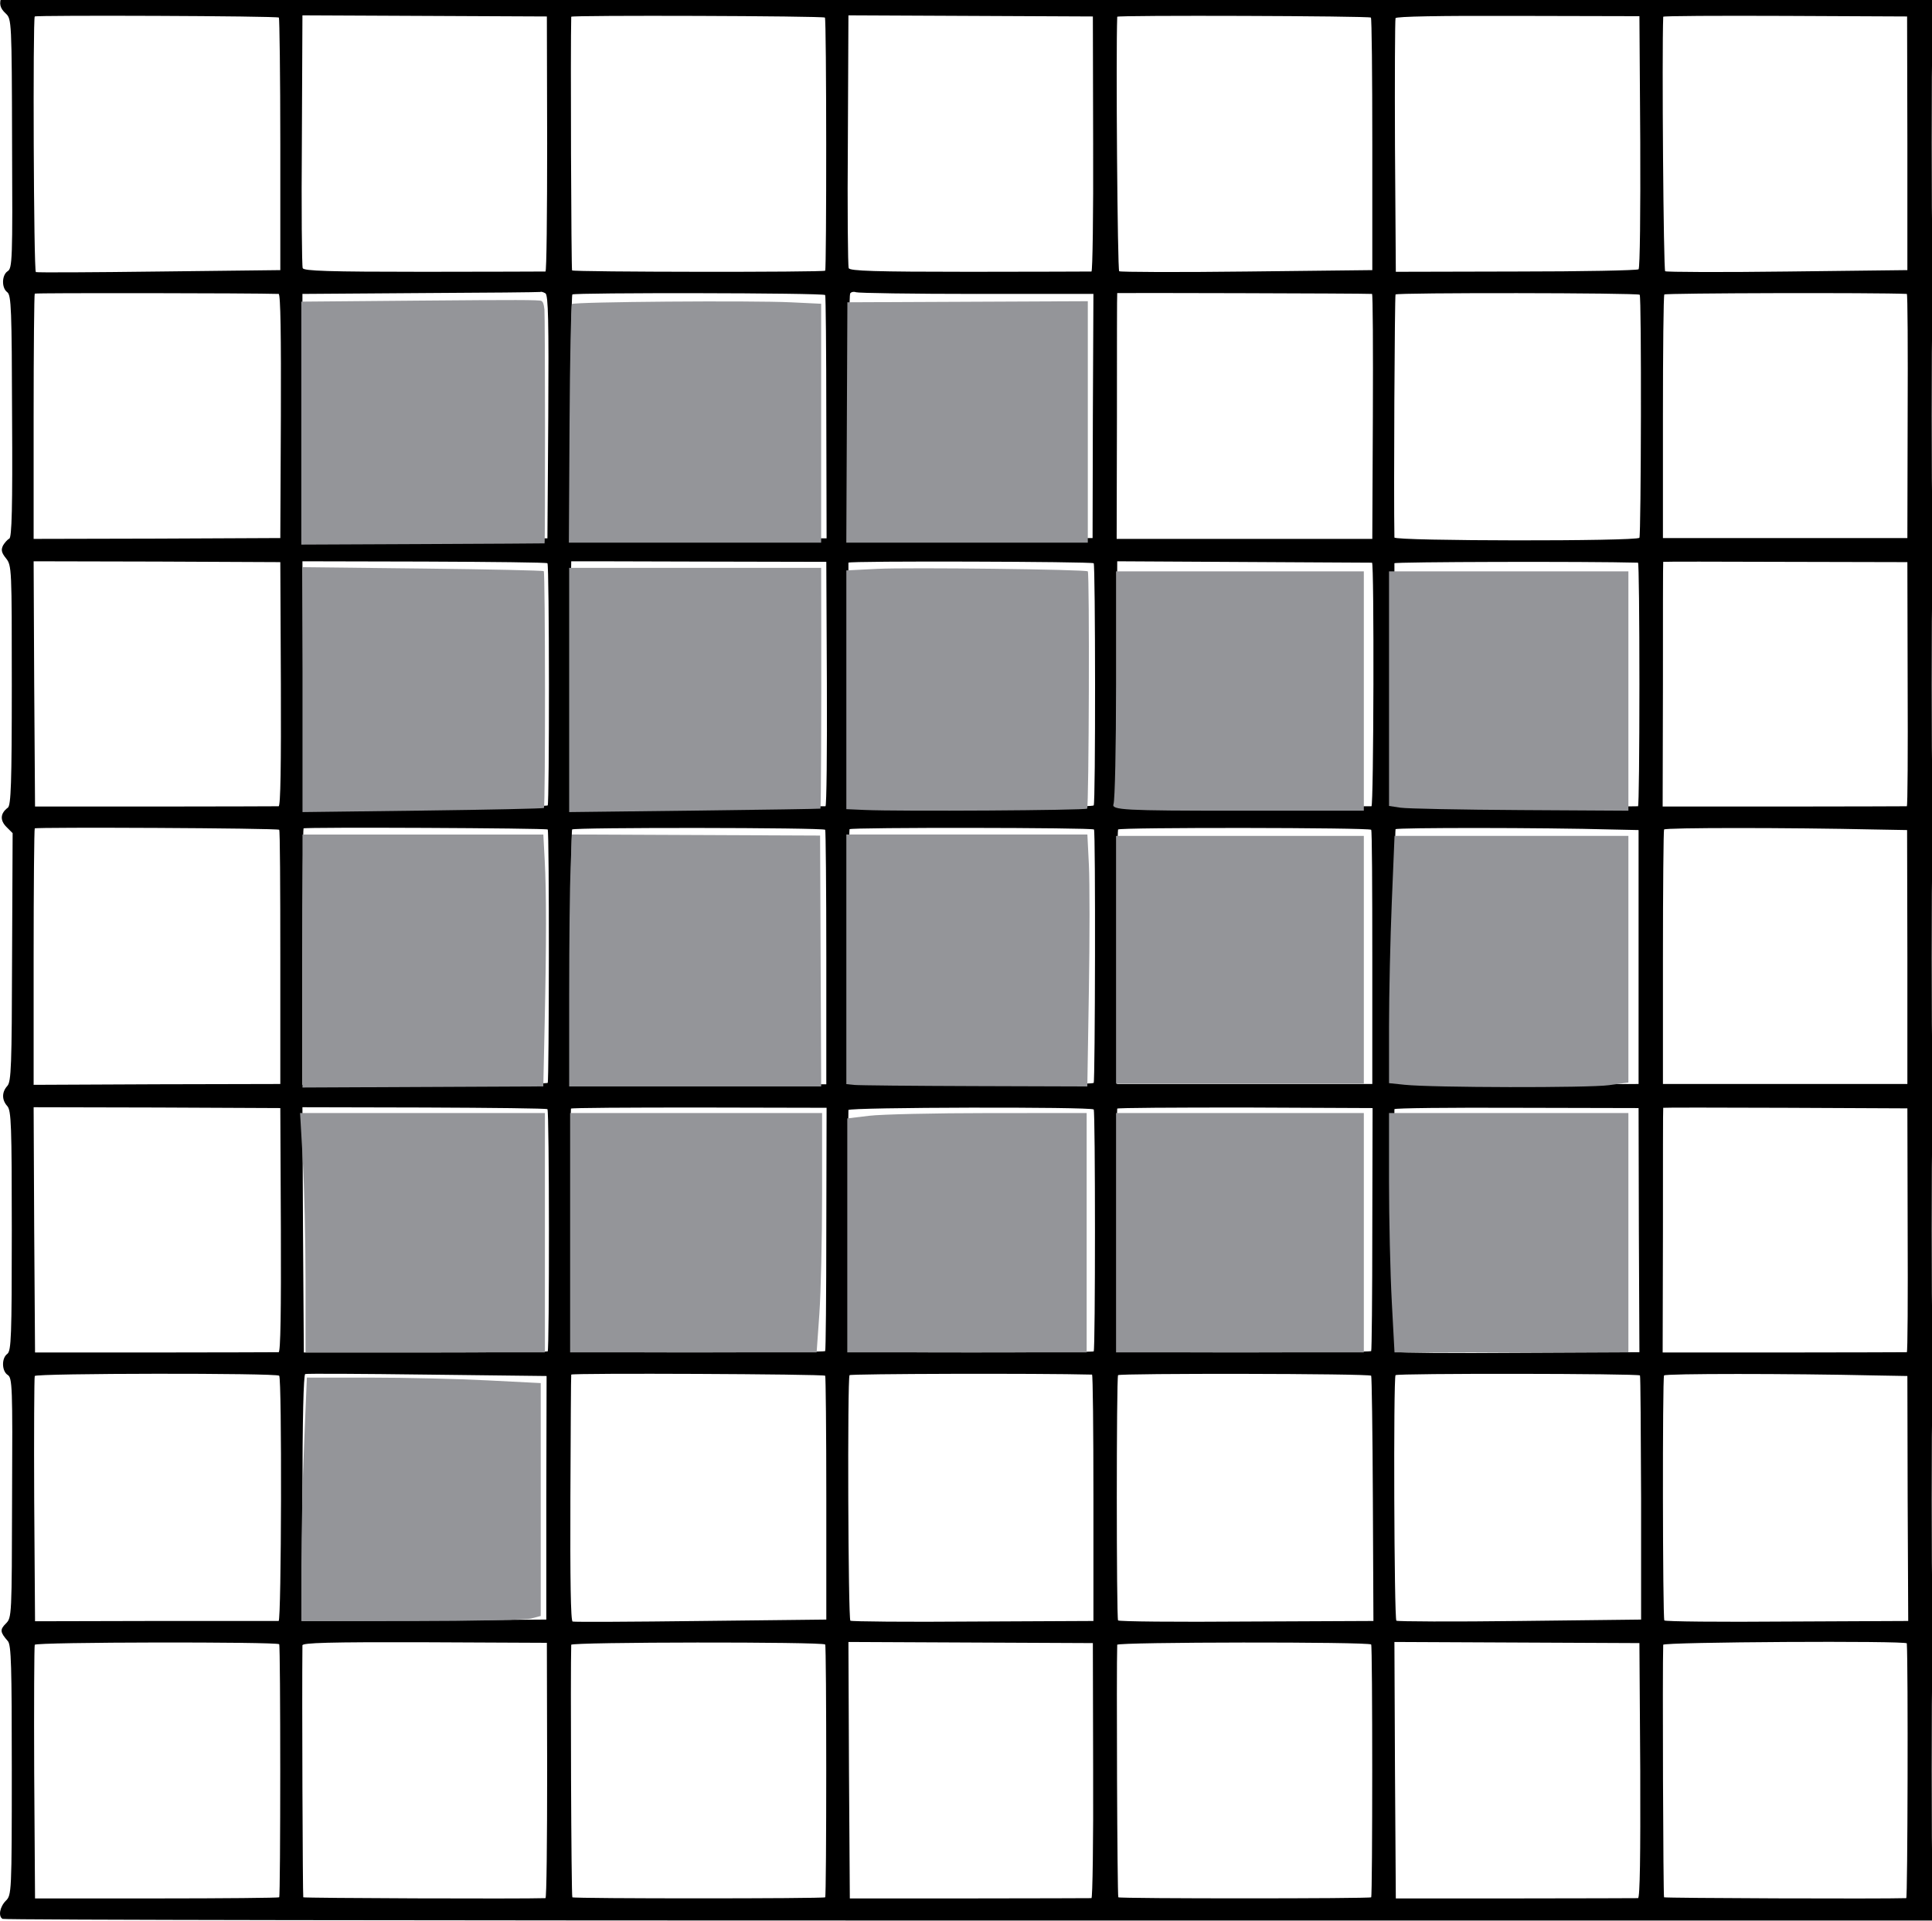 <?xml version="1.0" encoding="UTF-8" standalone="no"?>
<svg
   xmlns:dc="http://purl.org/dc/elements/1.1/"
   xmlns:cc="http://creativecommons.org/ns#"
   xmlns:rdf="http://www.w3.org/1999/02/22-rdf-syntax-ns#"
   xmlns:svg="http://www.w3.org/2000/svg"
   xmlns="http://www.w3.org/2000/svg"
   xmlns:sodipodi="http://sodipodi.sourceforge.net/DTD/sodipodi-0.dtd"
   xmlns:inkscape="http://www.inkscape.org/namespaces/inkscape"
   version="1.0"
   width="500.255"
   height="497.365"
   viewBox="0 0 400.204 397.892"
   preserveAspectRatio="xMidYMid meet"
   id="svg2"
   inkscape:version="0.48.4 r9939"
   sodipodi:docname="c59e33f52a03ce48464d9eba0eb8b734e2ceab72.svg">
  <defs
     id="defs12" />
  <sodipodi:namedview
     pagecolor="#ffffff"
     bordercolor="#666666"
     borderopacity="1"
     objecttolerance="10"
     gridtolerance="10"
     guidetolerance="10"
     inkscape:pageopacity="0"
     inkscape:pageshadow="2"
     inkscape:window-width="1600"
     inkscape:window-height="824"
     id="namedview10"
     showgrid="false"
     inkscape:zoom="0.37553238"
     inkscape:cx="914.93978"
     inkscape:cy="521.36751"
     inkscape:window-x="0"
     inkscape:window-y="24"
     inkscape:window-maximized="1"
     inkscape:current-layer="svg2"
     fit-margin-top="0"
     fit-margin-left="0"
     fit-margin-right="0"
     fit-margin-bottom="0" />
  <g
     transform="matrix(0.058,0,0,-0.058,-1.153,403.089)"
     id="g6"
     style="fill:#000000;stroke:none">
    <path
       d="m 26,6964 c -10,-27 -7,-43 15,-63 20,-19 21,-27 22,-464 2,-414 1,-446 -16,-456 -21,-14 -22,-60 -1,-75 14,-11 16,-61 17,-444 2,-325 -1,-433 -10,-436 -6,-3 -16,-14 -22,-24 -8,-16 -6,-26 10,-46 21,-26 21,-36 21,-453 0,-353 -3,-429 -14,-438 -27,-20 -29,-45 -5,-69 l 22,-22 -2,-443 c -1,-388 -3,-445 -17,-460 -20,-22 -20,-50 0,-72 14,-16 16,-67 16,-446 0,-378 -2,-428 -16,-439 -21,-15 -20,-61 1,-75 17,-10 18,-41 16,-439 -1,-422 -1,-428 -22,-449 -22,-22 -21,-31 7,-63 12,-14 14,-87 14,-462 C 62,189 61,181 41,161 19,139 13,105 29,96 34,92 1592,90 3492,90 l 3453,0 3,32 c 2,21 -2,36 -13,44 -14,10 -16,59 -16,460 0,395 2,449 15,456 21,12 21,64 0,76 -13,7 -15,59 -15,437 0,370 2,430 16,445 20,22 19,67 -1,78 -13,7 -15,60 -15,437 0,377 2,431 15,441 21,15 21,63 0,78 -13,10 -15,64 -15,455 0,385 2,446 16,461 20,22 19,67 -1,78 -13,7 -15,60 -15,437 0,377 2,431 15,441 9,6 16,24 16,39 0,15 -7,33 -16,39 -13,10 -15,64 -15,441 0,377 2,430 15,437 20,11 20,56 1,78 -14,15 -16,75 -16,461 0,388 2,445 16,455 9,7 15,26 15,48 l 0,36 -3459,0 C 346,6980 32,6979 26,6964 z m 990,-77 c 2,-2 5,-206 5,-453 l 0,-449 -433,-5 c -238,-3 -436,-4 -440,-2 -8,3 -11,905 -4,913 6,5 867,2 872,-4 z m 958,-451 c 0,-251 -2,-456 -6,-456 -5,0 -200,-1 -435,-1 -340,0 -428,3 -432,13 -3,7 -5,213 -3,458 l 2,445 436,-2 437,-2 1,-455 z m 992,451 c 6,-6 6,-898 1,-904 -6,-6 -898,-5 -904,1 -3,3 -6,802 -3,906 0,6 900,3 906,-3 z m 958,-451 c 1,-251 -2,-456 -6,-456 -5,0 -200,-1 -435,-1 -340,0 -428,3 -432,13 -3,7 -5,213 -3,458 l 2,445 437,-2 436,-2 1,-455 z m 992,451 c 3,-2 5,-206 5,-453 l 0,-449 -448,-5 c -246,-3 -452,-2 -456,1 -6,4 -12,776 -7,909 0,6 900,3 906,-3 z m 962,-443 c 1,-246 -1,-451 -6,-456 -4,-4 -201,-8 -437,-8 l -430,-1 -3,448 c -1,246 0,453 2,458 2,6 156,9 437,8 l 434,-1 3,-448 z m 954,-6 0,-453 -429,-5 c -235,-3 -432,-2 -436,1 -6,4 -12,776 -7,909 0,3 196,4 436,3 l 435,-2 1,-453 z M 1015,5900 c 7,0 9,-151 8,-436 l -2,-436 -440,-2 -441,-1 0,436 c 0,240 2,438 4,440 3,3 773,2 871,-1 z m 953,2 c 10,-7 12,-102 10,-441 l -3,-434 -438,-1 -437,-1 0,437 0,438 423,3 c 232,1 424,3 427,4 3,2 11,-1 18,-5 z m 999,-6 c 2,-2 4,-198 4,-436 l 1,-433 -457,0 -457,0 0,432 c 1,237 3,435 6,439 4,7 896,6 903,-2 z m 541,4 417,0 -2,-436 -1,-436 -436,-2 c -240,0 -436,2 -436,7 -4,153 1,861 6,868 3,6 13,8 21,5 8,-3 202,-6 431,-6 z m 1412,0 c 3,0 4,-197 3,-437 l -2,-438 -456,0 -457,0 1,438 c 0,240 0,438 1,440 0,1 873,-1 910,-3 z m 956,-3 c 7,-7 5,-857 -1,-868 -9,-13 -875,-12 -875,1 -3,146 1,863 4,868 4,7 865,6 872,-1 z m 954,3 c 3,0 4,-196 3,-436 l -1,-436 -437,0 -436,0 0,432 c 0,237 2,434 5,438 3,5 759,7 866,2 z M 1023,4506 c 1,-285 -1,-436 -8,-436 -5,0 -203,-1 -440,-1 l -430,0 -3,438 -2,438 441,-1 440,-2 2,-436 z m 952,432 c 7,-6 7,-859 1,-865 -2,-3 -199,-4 -438,-4 l -433,0 -3,438 -2,438 435,-1 c 240,-1 438,-3 440,-6 z m 998,-431 c 1,-241 -1,-437 -5,-437 -5,0 -211,-1 -459,-1 l -451,0 1,438 c 0,241 0,438 1,438 0,0 205,0 456,-1 l 455,-1 2,-436 z m 953,431 c 6,-6 7,-859 0,-865 -9,-10 -876,-8 -876,2 -1,10 0,855 0,865 0,7 869,4 876,-2 z m 994,2 c 8,0 6,-870 -2,-870 -5,0 -211,-1 -459,-1 l -451,0 1,438 c 0,241 1,438 1,438 24,0 907,-5 910,-5 z m 950,0 c 3,0 5,-196 5,-435 0,-239 -2,-435 -5,-435 -255,-5 -870,-3 -870,3 0,9 0,855 0,865 0,5 689,7 870,2 z m 963,-434 c 1,-240 0,-436 -3,-436 -3,0 -200,-1 -438,-1 l -434,0 1,435 c 0,240 0,437 1,439 0,1 196,1 436,0 l 436,-1 1,-436 z M 1017,3986 c 3,-2 4,-207 4,-456 l 0,-452 -440,-1 -441,-2 0,456 c 0,251 2,458 4,460 6,5 868,1 873,-5 z m 959,1 c 6,-6 5,-899 0,-905 -3,-3 -202,-6 -441,-6 l -435,-1 0,456 c 0,251 2,458 4,460 5,5 867,1 872,-4 z m 991,-1 c 2,-2 4,-208 4,-457 l 0,-452 -456,0 -456,1 0,451 c 0,248 2,454 4,458 5,8 896,7 904,-1 z m 960,1 c 6,-6 4,-899 -1,-905 -11,-10 -876,-7 -876,3 -3,148 1,898 4,903 4,7 866,6 873,-1 z m 990,-1 c 3,-2 4,-208 4,-456 l 0,-452 -456,0 -456,0 0,451 c 0,248 2,454 4,458 5,8 896,7 904,-1 z m 861,1 94,-2 0,-454 0,-453 -436,-2 c -285,-1 -436,2 -436,9 -3,148 1,898 4,903 4,6 526,6 774,-1 z m 940,0 113,-2 1,-453 0,-454 -437,0 -436,0 0,451 c 0,248 2,454 4,458 5,7 442,7 755,0 z M 1023,2556 c 1,-285 -1,-436 -8,-436 -5,0 -203,-1 -440,-1 l -430,0 -3,438 -2,438 441,-1 440,-2 2,-436 z m 952,432 c 7,-6 7,-859 1,-865 -2,-2 -199,-4 -438,-4 l -433,0 -3,438 -2,438 435,-1 c 240,-1 438,-3 440,-6 z m 996,-428 c 0,-238 -2,-434 -4,-436 -5,-6 -898,-6 -904,-1 -3,4 -7,838 -4,867 1,3 206,4 457,4 l 456,-1 -1,-433 z m 955,427 c 6,-5 6,-859 0,-864 -5,-5 -868,-5 -873,0 -2,3 -6,770 -3,862 0,10 866,12 876,2 z m 995,-427 c 0,-238 -2,-434 -4,-436 -5,-6 -898,-6 -904,-1 -3,3 -6,836 -3,867 0,3 205,4 456,4 l 456,-2 -1,-432 z m 952,-4 2,-436 -430,-2 c -236,-2 -434,0 -438,3 -5,4 -11,686 -7,867 0,4 196,6 436,5 l 436,-1 1,-436 z m 960,0 c 1,-240 0,-436 -3,-436 -3,0 -200,-1 -438,-1 l -434,0 1,435 c 0,240 0,437 1,439 0,1 196,1 436,0 l 436,-2 1,-435 z M 1017,2036 c 10,-10 8,-876 -2,-876 -5,0 -203,0 -440,0 l -430,-1 -3,433 c -1,238 0,438 2,443 3,10 864,11 873,1 z m 954,-436 0,-435 -435,-3 -436,-2 0,439 c 0,283 4,441 10,443 5,2 202,1 436,-2 l 426,-5 -1,-435 z m 996,436 c 2,-2 4,-199 4,-437 l 0,-434 -448,-5 c -246,-3 -452,-4 -458,-2 -7,1 -9,155 -8,440 1,240 2,439 3,442 0,6 901,2 907,-4 z m 953,4 c 3,0 5,-198 5,-440 l 0,-440 -430,-2 c -236,-2 -434,0 -438,3 -8,6 -11,864 -3,877 3,5 676,7 866,2 z m 997,-4 c 2,-2 5,-200 6,-440 l 2,-436 -453,-2 c -250,-2 -456,0 -459,4 -6,10 -6,866 0,876 5,7 896,6 904,-2 z m 960,1 c 2,-2 3,-199 4,-438 l 0,-434 -433,-5 c -238,-3 -437,-2 -441,1 -8,6 -11,865 -3,877 4,7 866,6 873,-1 z m 841,0 114,-2 1,-437 2,-438 -433,-2 c -239,-2 -436,0 -438,4 -6,10 -7,866 -1,875 5,7 445,7 755,0 z M 1017,1077 c 5,-6 5,-898 0,-904 -2,-2 -199,-4 -438,-4 l -434,0 -3,448 c -1,246 0,453 2,458 3,10 863,11 873,2 z m 957,-451 c 0,-251 -2,-456 -6,-456 -87,-3 -862,0 -865,3 -2,3 -5,727 -3,900 0,9 93,12 436,11 l 437,-2 1,-456 z m 993,450 c 5,-5 5,-897 0,-903 -6,-5 -898,-5 -903,0 -4,3 -7,815 -4,902 0,10 897,11 907,1 z m 957,-451 c 1,-250 -2,-455 -6,-455 -5,0 -200,-1 -435,-1 l -428,0 -3,458 -2,458 436,-2 437,-2 1,-456 z m 993,451 c 5,-5 5,-897 0,-903 -6,-5 -898,-5 -903,0 -4,3 -7,815 -4,902 0,10 897,11 907,1 z m 961,-451 c 1,-301 -1,-455 -8,-455 -5,0 -202,-1 -437,-1 l -428,0 -3,458 -2,458 437,-2 438,-2 3,-456 z m 952,455 c 5,-77 3,-910 -2,-910 -87,-3 -862,0 -865,3 -3,3 -6,816 -3,902 0,10 870,15 870,5 z"
       id="path8"
       inkscape:connector-curvature="0" />
  </g>
  <path
     style="fill:#949599;fill-opacity:1;fill-rule:nonzero;stroke:none"
     d="m 62.414,87.655 0,-25.167 24.629,-0.213 c 19.793,-0.171 24.72,-0.159 25.092,0.062 0.364,0.217 0.501,0.591 0.641,1.756 0.146,1.214 0.174,48.36 0.028,48.474 -0.025,0.019 -11.372,0.085 -25.218,0.145 l -25.173,0.111 0,-25.167 z"
     id="path6822"
     inkscape:connector-curvature="0" />
  <path
     style="fill:#949599;fill-opacity:1;fill-rule:nonzero;stroke:none"
     d="m 117.978,87.885 c 0.077,-13.496 0.304,-24.702 0.503,-24.901 0.463,-0.463 37.216,-0.749 45.417,-0.353 l 6.198,0.299 0,24.747 0,24.747 -26.129,0 -26.129,0 0.141,-24.539 z"
     id="path6840"
     inkscape:connector-curvature="0" />
  <path
     style="fill:#949599;fill-opacity:1;fill-rule:nonzero;stroke:none"
     d="m 175.421,87.523 0.112,-24.901 24.901,-0.112 24.901,-0.112 0,25.013 0,25.013 -25.013,0 -25.013,0 0.112,-24.901 z"
     id="path6842"
     inkscape:connector-curvature="0" />
  <path
     style="fill:#949599;fill-opacity:1;fill-rule:nonzero;stroke:none"
     d="m 62.662,142.868 0,-25.367 24.857,0.281 c 13.671,0.154 24.975,0.398 25.119,0.542 0.321,0.321 0.353,48.74 0.032,49.061 -0.126,0.126 -11.43,0.369 -25.119,0.54 l -24.889,0.31 0,-25.367 z"
     id="path6844"
     inkscape:connector-curvature="0" />
  <path
     style="fill:#949599;fill-opacity:1;fill-rule:nonzero;stroke:none"
     d="m 117.901,142.94 0,-25.297 26.097,0 26.097,0 0.025,12.505 c 0.035,17.76 -0.055,37.255 -0.172,37.372 -0.055,0.055 -11.788,0.238 -26.073,0.408 l -25.974,0.308 0,-25.297 z"
     id="path6846"
     inkscape:connector-curvature="0" />
  <path
     style="fill:#949599;fill-opacity:1;fill-rule:nonzero;stroke:none"
     d="m 179.121,167.796 -3.806,-0.167 0,-24.73 0,-24.73 6.416,-0.323 c 6.467,-0.326 43.194,0.113 43.602,0.521 0.379,0.379 0.239,48.771 -0.143,49.152 -0.362,0.362 -38.857,0.594 -46.069,0.278 z"
     id="path6848"
     inkscape:connector-curvature="0" />
  <path
     style="fill:#949599;fill-opacity:1;fill-rule:nonzero;stroke:none"
     d="m 62.662,199.089 8.3e-5,-26.206 24.943,0 24.943,0 0.284,5.288 c 0.362,6.724 0.361,17.189 -0.003,33.78 l -0.287,13.113 -24.94,0.116 -24.94,0.116 7.8e-5,-26.206 z"
     id="path6850"
     inkscape:connector-curvature="0" />
  <path
     style="fill:#949599;fill-opacity:1;fill-rule:nonzero;stroke:none"
     d="m 117.903,205.831 c 9.3e-4,-10.586 0.129,-22.331 0.286,-26.101 l 0.284,-6.854 25.703,0.112 25.703,0.112 0.112,25.988 0.112,25.988 -26.101,0 -26.101,0 0.001,-19.247 z"
     id="path6852"
     inkscape:connector-curvature="0" />
  <path
     style="fill:#949599;fill-opacity:1;fill-rule:nonzero;stroke:none"
     d="m 176.946,224.76 -1.631,-0.171 0,-25.854 0,-25.854 24.965,0 24.965,0 0.316,6.325 c 0.174,3.479 0.171,15.222 -0.006,26.097 l -0.322,19.772 -23.327,-0.073 c -12.83,-0.04 -24.061,-0.15 -24.958,-0.244 z"
     id="path6854"
     inkscape:connector-curvature="0" />
  <path
     style="fill:#949599;fill-opacity:1;fill-rule:nonzero;stroke:none"
     d="m 63.289,265.162 c -0.002,-8.253 -0.258,-19.41 -0.568,-24.792 l -0.564,-9.786 25.36,0 25.36,0 0,24.792 0,24.792 -24.792,0 -24.792,0 -0.004,-15.006 z"
     id="path6856"
     inkscape:connector-curvature="0" />
  <path
     style="fill:#949599;fill-opacity:1;fill-rule:nonzero;stroke:none"
     d="m 62.426,324.316 c 0.001,-6.339 0.259,-17.692 0.571,-25.227 l 0.568,-13.701 13.13,0.004 c 7.221,0.002 18.121,0.258 24.221,0.569 l 11.091,0.566 0,24.122 0,24.122 -1.957,0.525 c -1.077,0.288 -12.233,0.53 -24.792,0.536 l -22.835,0.012 0.003,-11.526 z"
     id="path6858"
     inkscape:connector-curvature="0" />
  <path
     style="fill:#949599;fill-opacity:1;fill-rule:nonzero;stroke:none"
     d="m 118.098,255.375 0,-24.792 26.097,0 26.097,0 0,16.83 c 0,9.256 -0.254,20.413 -0.565,24.792 l -0.565,7.963 -25.532,0 -25.532,0 0,-24.792 z"
     id="path6860"
     inkscape:connector-curvature="0" />
  <path
     style="fill:#949599;fill-opacity:1;fill-rule:nonzero;stroke:none"
     d="m 175.512,255.931 0,-24.236 4.567,-0.549 c 2.512,-0.302 13.668,-0.552 24.792,-0.556 l 20.225,-0.008 0,24.792 0,24.792 -24.792,0 -24.792,0 0,-24.236 z"
     id="path6862"
     inkscape:connector-curvature="0" />
  <path
     style="fill:#949599;fill-opacity:1;fill-rule:nonzero;stroke:none"
     d="m 231.186,255.375 0,-24.792 25.662,0 25.662,0 0,24.792 0,24.792 -25.662,0 -25.662,0 0,-24.792 z"
     id="path6864"
     inkscape:connector-curvature="0" />
  <path
     style="fill:#949599;fill-opacity:1;fill-rule:nonzero;stroke:none"
     d="m 231.186,198.831 0,-25.662 25.662,0 25.662,0 0,25.662 0,25.662 -25.662,0 -25.662,0 0,-25.662 z"
     id="path6866"
     inkscape:connector-curvature="0" />
  <path
     style="fill:#949599;fill-opacity:1;fill-rule:nonzero;stroke:none"
     d="m 230.658,166.574 c 0.29,-0.757 0.528,-11.913 0.528,-24.792 l 0,-23.416 25.662,0 25.662,0 0,24.792 0,24.792 -26.19,0 c -23.525,0 -26.137,-0.14 -25.662,-1.376 z"
     id="path6874"
     inkscape:connector-curvature="0" />
  <path
     style="fill:#949599;fill-opacity:1;fill-rule:nonzero;stroke:none"
     d="m 290.122,167.327 -2.392,-0.362 0,-24.3 0,-24.3 24.792,0 24.792,0 0,24.792 0,24.792 -22.4,-0.13 c -12.32,-0.072 -23.477,-0.293 -24.792,-0.493 z"
     id="path6876"
     inkscape:connector-curvature="0" />
  <path
     style="fill:#949599;fill-opacity:1;fill-rule:nonzero;stroke:none"
     d="m 290.992,224.73 -3.262,-0.341 0.003,-11.909 c 0.001,-6.55 0.259,-18.074 0.571,-25.61 l 0.568,-13.701 24.221,0 24.221,0 0,25.544 0,25.544 -4.036,0.553 c -4.204,0.576 -36.597,0.515 -42.287,-0.081 z"
     id="path6878"
     inkscape:connector-curvature="0" />
  <path
     style="fill:#949599;fill-opacity:1;fill-rule:nonzero;stroke:none"
     d="m 288.298,269.592 c -0.313,-5.817 -0.569,-16.973 -0.569,-24.792 l 0,-14.217 24.792,0 24.792,0 0,24.792 0,24.792 -24.224,0 -24.224,0 -0.569,-10.575 z"
     id="path6880"
     inkscape:connector-curvature="0" />
</svg>
